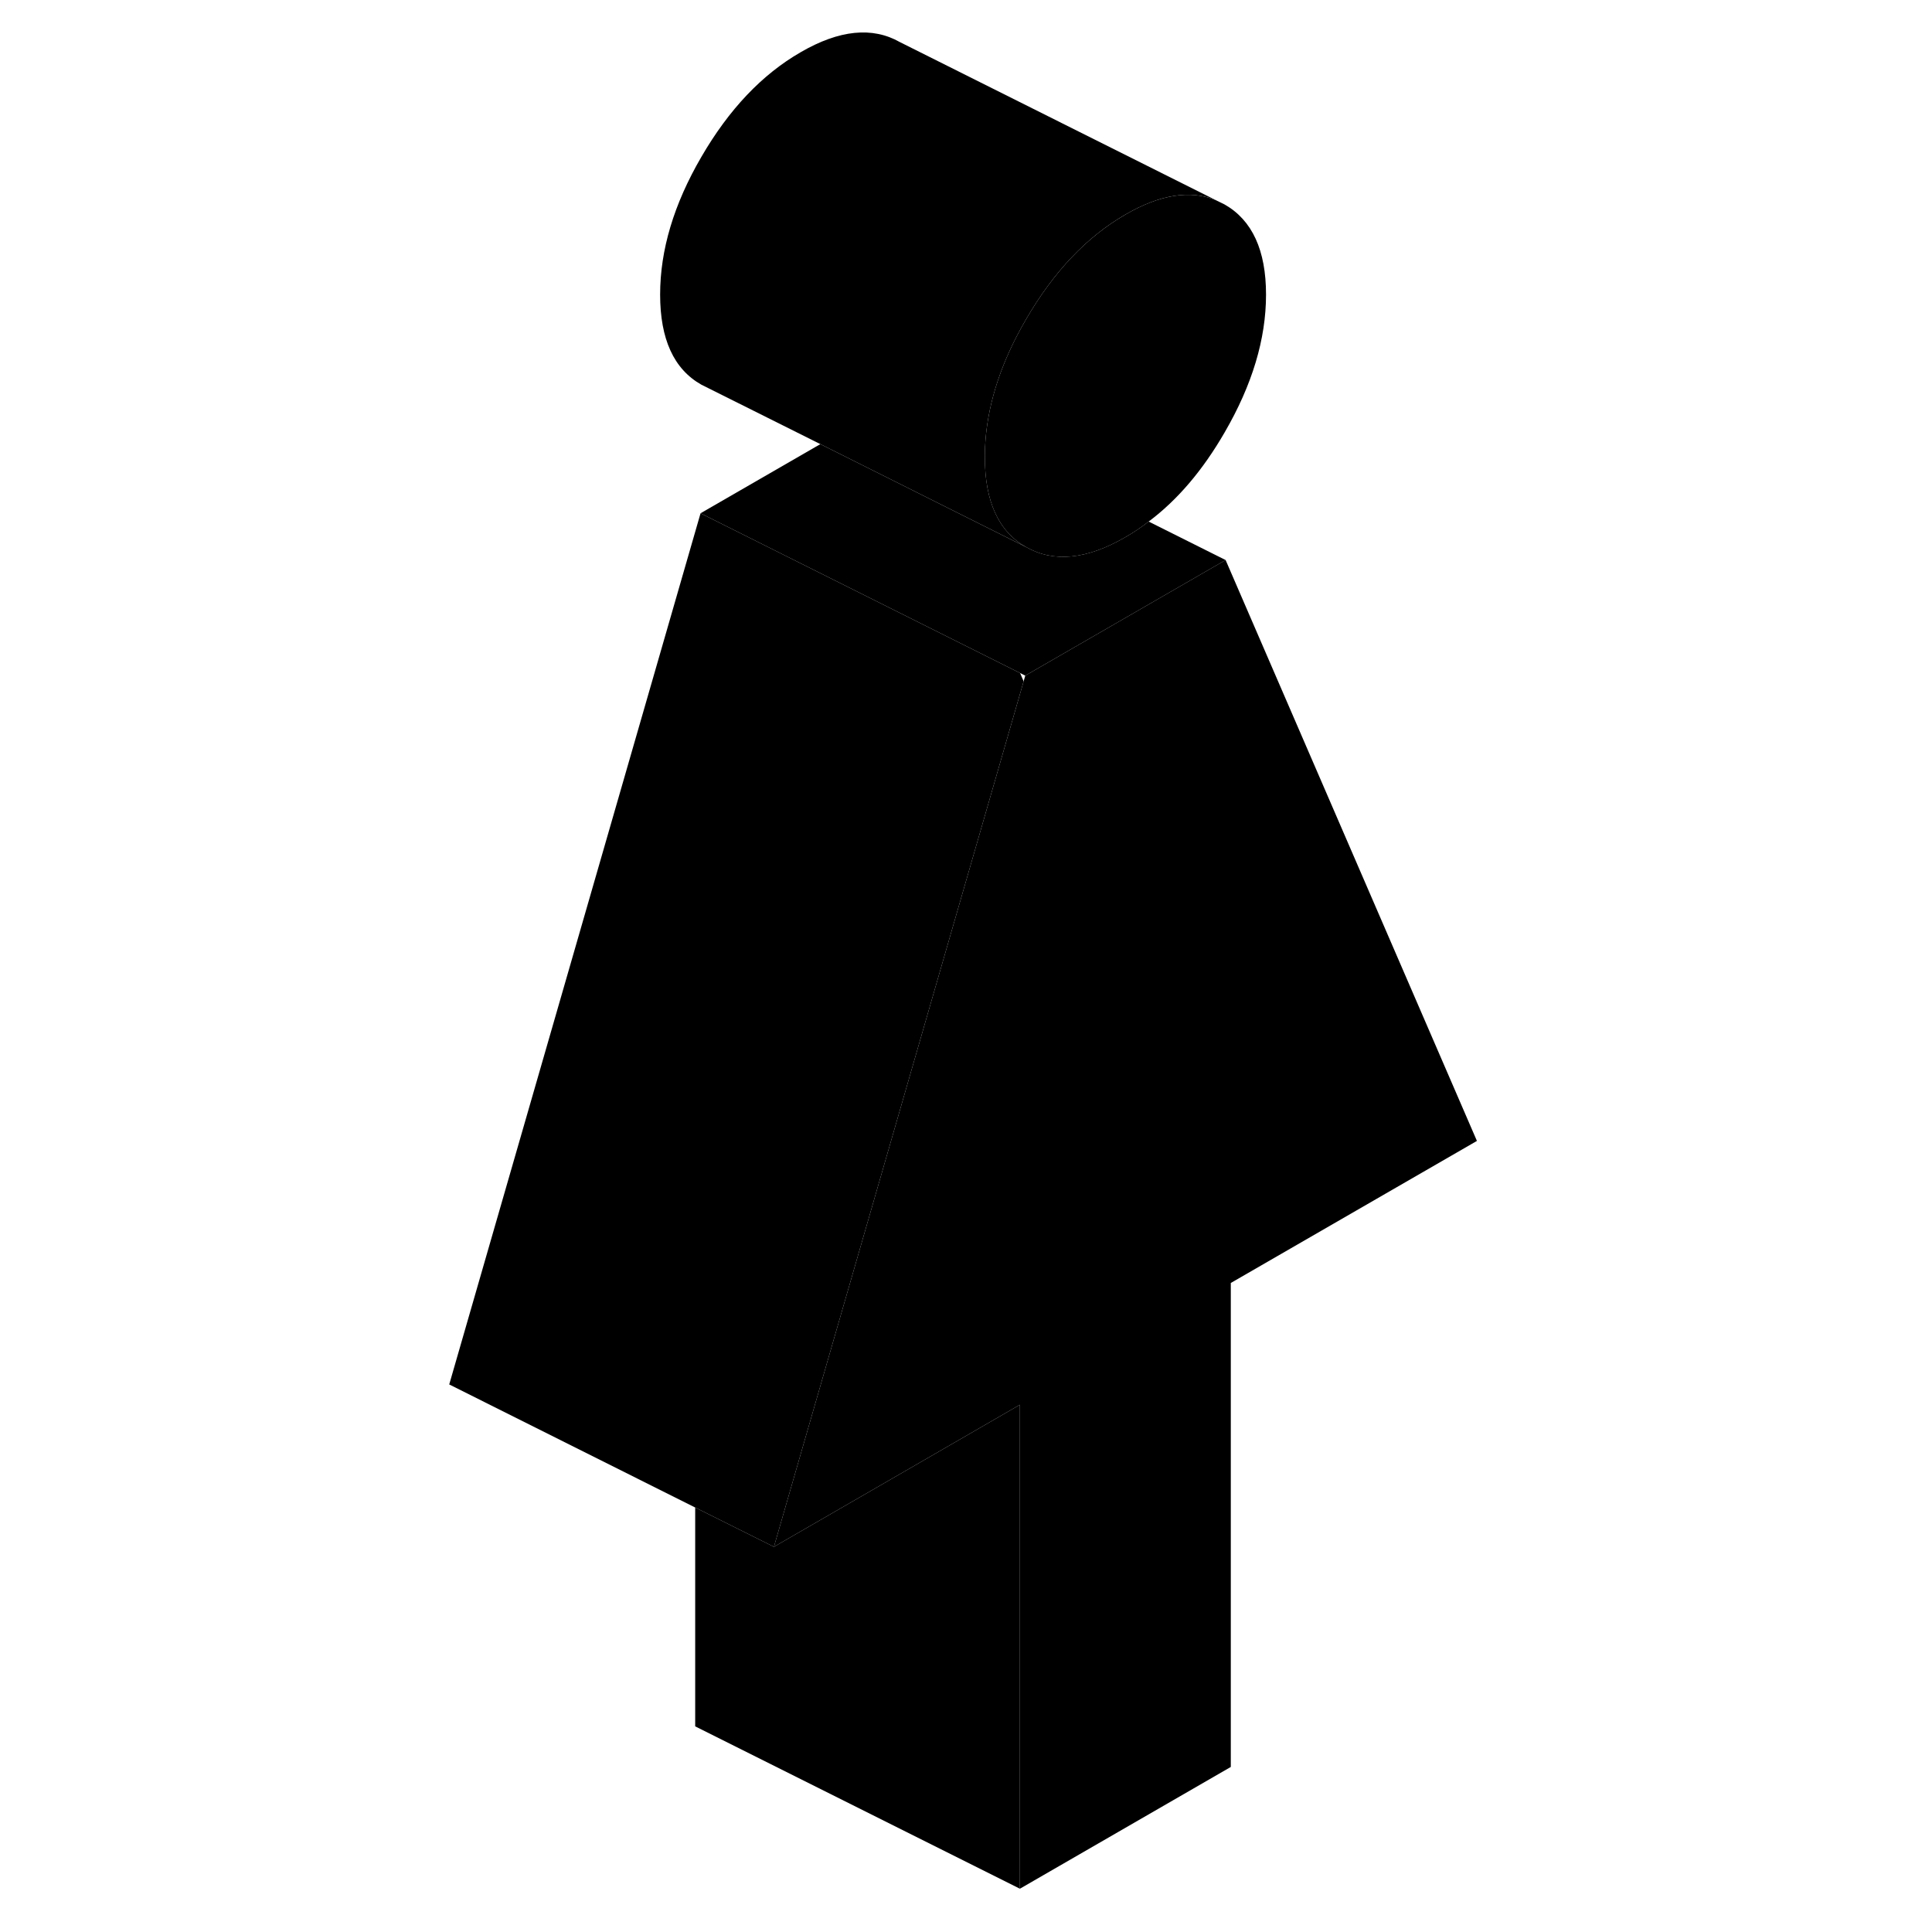 <svg width="48" height="48" viewBox="0 0 68 119" xmlns="http://www.w3.org/2000/svg" stroke-width="1px"
     stroke-linecap="round" stroke-linejoin="round">
    <path d="M52.48 18.145C52.48 20.885 51.63 23.705 49.93 26.635C48.59 28.955 47.03 30.795 45.25 32.125C44.79 32.485 44.31 32.805 43.82 33.085C41.44 34.465 39.4 34.665 37.7 33.695C36 32.735 35.16 30.885 35.16 28.145C35.16 27.805 35.17 27.455 35.2 27.105C35.39 24.695 36.21 22.215 37.7 19.665C39.4 16.735 41.44 14.585 43.82 13.215C45.95 11.975 47.82 11.685 49.4 12.335L49.93 12.595C51.63 13.565 52.48 15.415 52.48 18.145Z" class="pr-icon-iso-solid-stroke" stroke-linejoin="round"/>
    <path d="M65.47 70.274L50.31 79.024V108.834L37.32 116.334V86.524L30.31 90.574L22.17 95.274L37.55 41.964L37.65 41.614L49.99 34.494L65.47 70.274Z" class="pr-icon-iso-solid-stroke" stroke-linejoin="round"/>
    <path d="M37.55 41.964L22.17 95.274L17.32 92.854L2.17 85.274L17.65 31.614L37.33 41.454L37.55 41.964Z" class="pr-icon-iso-solid-stroke" stroke-linejoin="round"/>
    <path d="M49.4 12.334C47.82 11.684 45.95 11.974 43.82 13.214C41.44 14.584 39.4 16.735 37.7 19.665C36.21 22.215 35.39 24.695 35.2 27.105C35.17 27.454 35.16 27.804 35.16 28.144C35.16 30.884 36 32.734 37.7 33.694L32.94 31.314L25.03 27.355L17.7 23.694C16 22.734 15.16 20.884 15.16 18.144C15.16 15.404 16 12.585 17.7 9.664C19.4 6.734 21.44 4.584 23.82 3.214C26.2 1.834 28.24 1.634 29.93 2.594L49.4 12.334Z" class="pr-icon-iso-solid-stroke" stroke-linejoin="round"/>
    <path d="M49.99 34.495L37.65 41.614L37.33 41.455L17.65 31.614L25.03 27.355L32.94 31.314L37.7 33.694C39.4 34.664 41.44 34.465 43.82 33.084C44.31 32.804 44.79 32.484 45.25 32.124L49.99 34.495Z" class="pr-icon-iso-solid-stroke" stroke-linejoin="round"/>
    <path d="M37.32 86.524V116.334L17.32 106.334V92.854L22.17 95.274L30.31 90.574L37.32 86.524Z" class="pr-icon-iso-solid-stroke" stroke-linejoin="round"/>
</svg>